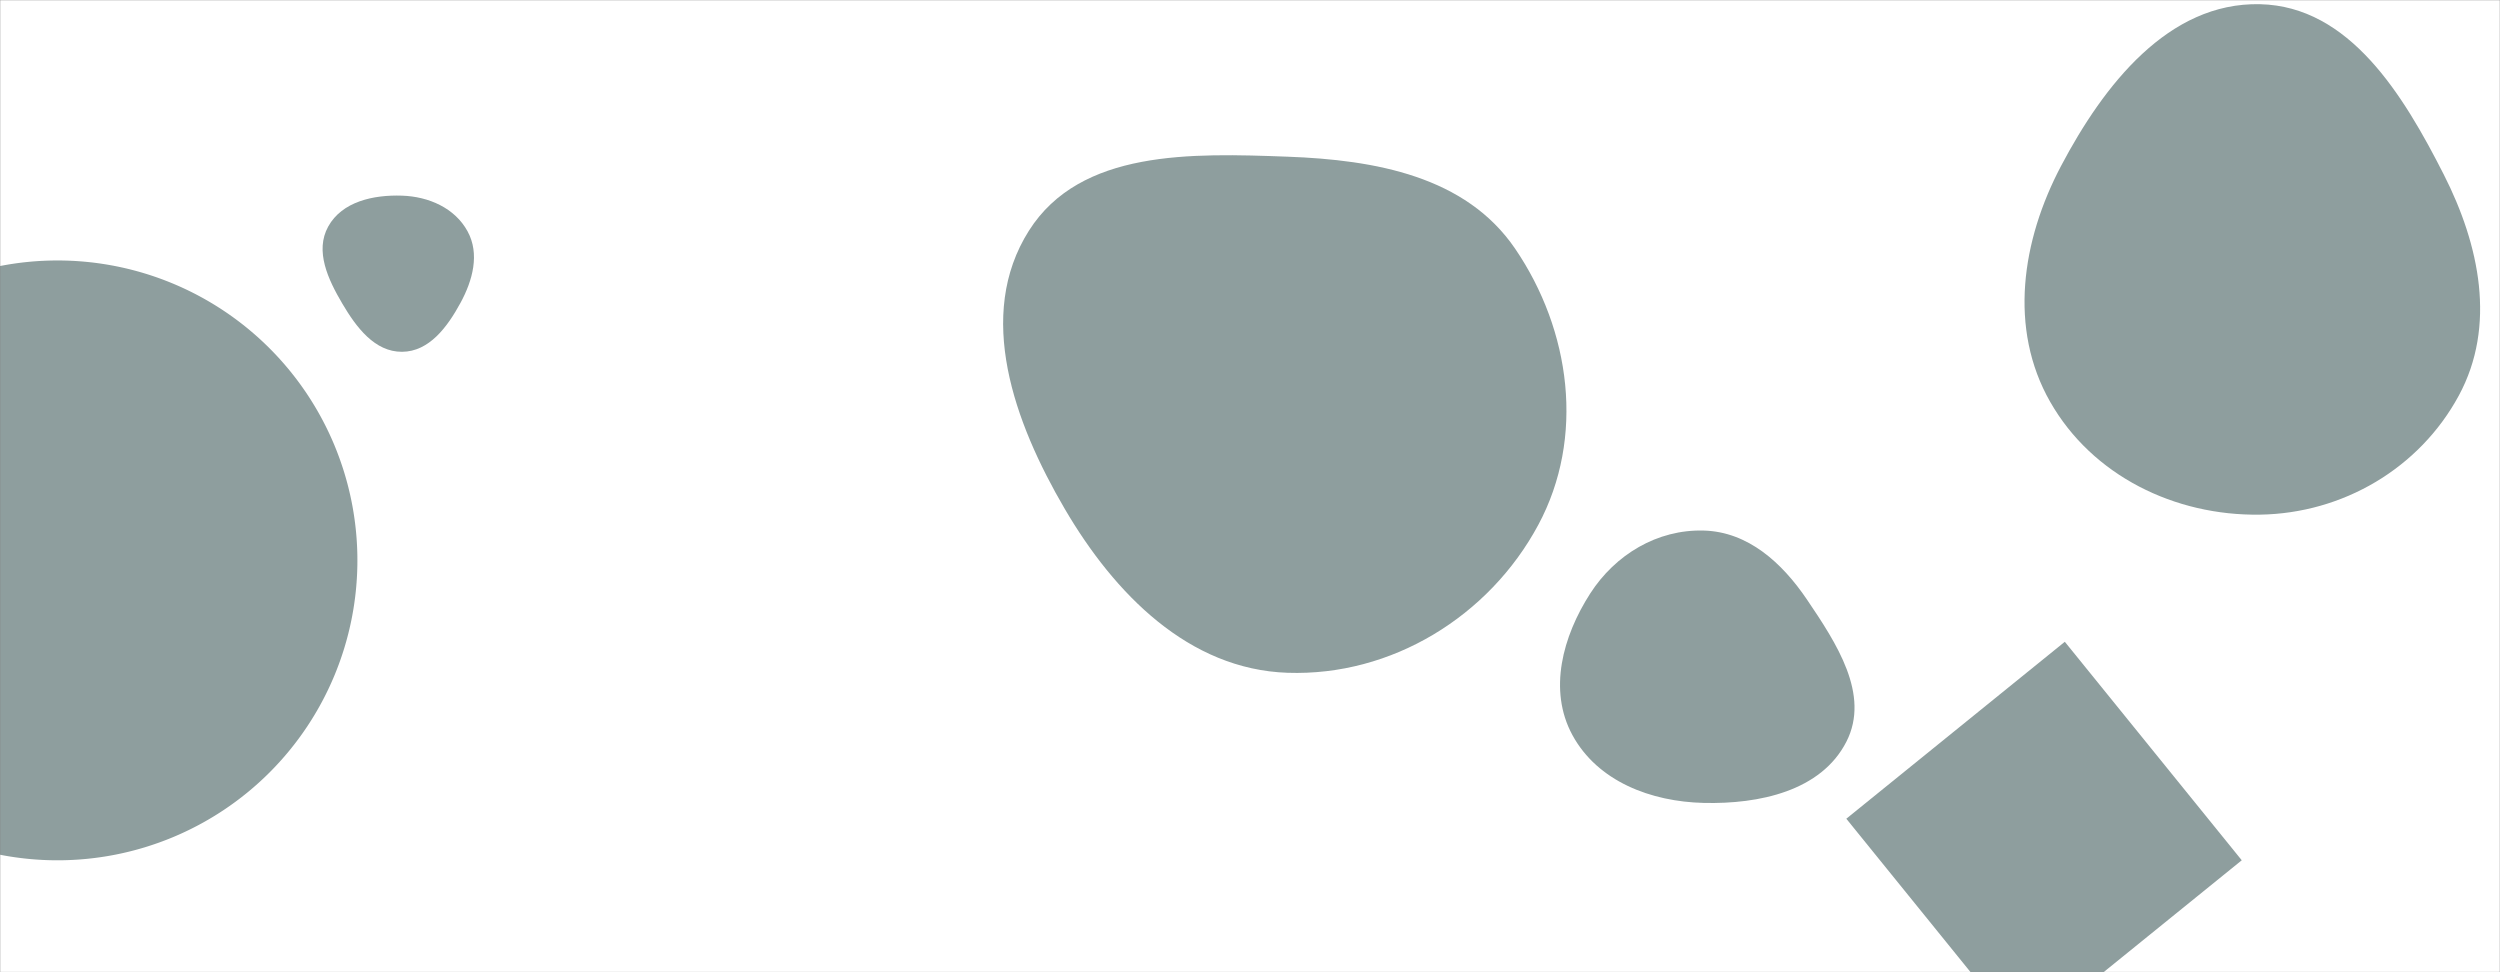 <svg xmlns="http://www.w3.org/2000/svg" version="1.1" xmlns:xlink="http://www.w3.org/1999/xlink" xmlns:svgjs="http://svgjs.dev/svgjs" width="1440" height="560" preserveAspectRatio="none" viewBox="0 0 1440 560"><rect x="0" y="0" width="1440" height="560" fill="#808080" stroke="none"/><g mask="url(&quot;#SvgjsMask2265&quot;)" fill="none"><rect width="1440" height="560" x="0" y="0" fill="rgba(255, 255, 255, 1)"></rect><path d="M-139.64 322.78 a172.75 172.75 0 1 0 345.5 0 a172.75 172.75 0 1 0 -345.5 0z" fill="rgba(26, 58, 58, 0.49)" class="triangle-float2"></path><path d="M1301.766,296.438C1349.456,295.698,1393.61,269.787,1416.291,227.829C1437.96,187.745,1428.282,141.204,1407.642,100.581C1384.278,54.595,1353.334,3.595,1301.766,2.42C1249.027,1.218,1211.802,48.898,1187.186,95.555C1164.501,138.552,1156.827,189.255,1180.913,231.483C1205.199,274.062,1252.754,297.199,1301.766,296.438" fill="rgba(26, 58, 58, 0.49)" class="triangle-float1"></path><path d="M1291.25 495.52L1189.333 369.664 1063.477 471.58 1165.393 597.437z" fill="rgba(26, 58, 58, 0.49)" class="triangle-float2"></path><path d="M981.333,462.484C1013.304,463.252,1049.095,455.644,1063.568,427.126C1077.298,400.072,1057.798,370.444,1040.795,345.317C1026.478,324.159,1006.87,306.298,981.333,305.598C954.623,304.865,930.385,319.414,915.939,341.892C900.085,366.562,891.692,397.552,905.671,423.331C920.18,450.086,950.906,461.753,981.333,462.484" fill="rgba(26, 58, 58, 0.49)" class="triangle-float1"></path><path d="M231.601,202.635C247.269,202.532,257.736,188.245,265.225,174.483C272.296,161.489,276.411,146.274,269.34,133.281C261.999,119.791,246.95,113.231,231.601,112.699C215.13,112.128,197.015,116.074,189.042,130.498C181.235,144.623,189.003,161.028,197.204,174.928C205.222,188.519,215.821,202.738,231.601,202.635" fill="rgba(26, 58, 58, 0.49)" class="triangle-float1"></path><path d="M741.649,387.524C801.529,389.555,857.75,355.087,886.075,302.291C913.034,252.042,904.812,190.369,872.71,143.239C844.278,101.497,792.12,92.118,741.649,90.252C686.321,88.207,622.277,86.109,592.659,132.887C561.799,181.626,584.12,243.246,613.253,293.036C642.016,342.194,684.728,385.593,741.649,387.524" fill="rgba(26, 58, 58, 0.49)" class="triangle-float3"></path></g><defs><mask id="SvgjsMask2265"><rect width="1440" height="560" fill="#ffffff"></rect></mask><style>
                @keyframes float1 {
                    0%{transform: translate(0, 0)}
                    50%{transform: translate(-10px, 0)}
                    100%{transform: translate(0, 0)}
                }

                .triangle-float1 {
                    animation: float1 5s infinite;
                }

                @keyframes float2 {
                    0%{transform: translate(0, 0)}
                    50%{transform: translate(-5px, -5px)}
                    100%{transform: translate(0, 0)}
                }

                .triangle-float2 {
                    animation: float2 4s infinite;
                }

                @keyframes float3 {
                    0%{transform: translate(0, 0)}
                    50%{transform: translate(0, -10px)}
                    100%{transform: translate(0, 0)}
                }

                .triangle-float3 {
                    animation: float3 6s infinite;
                }
            </style></defs></svg>